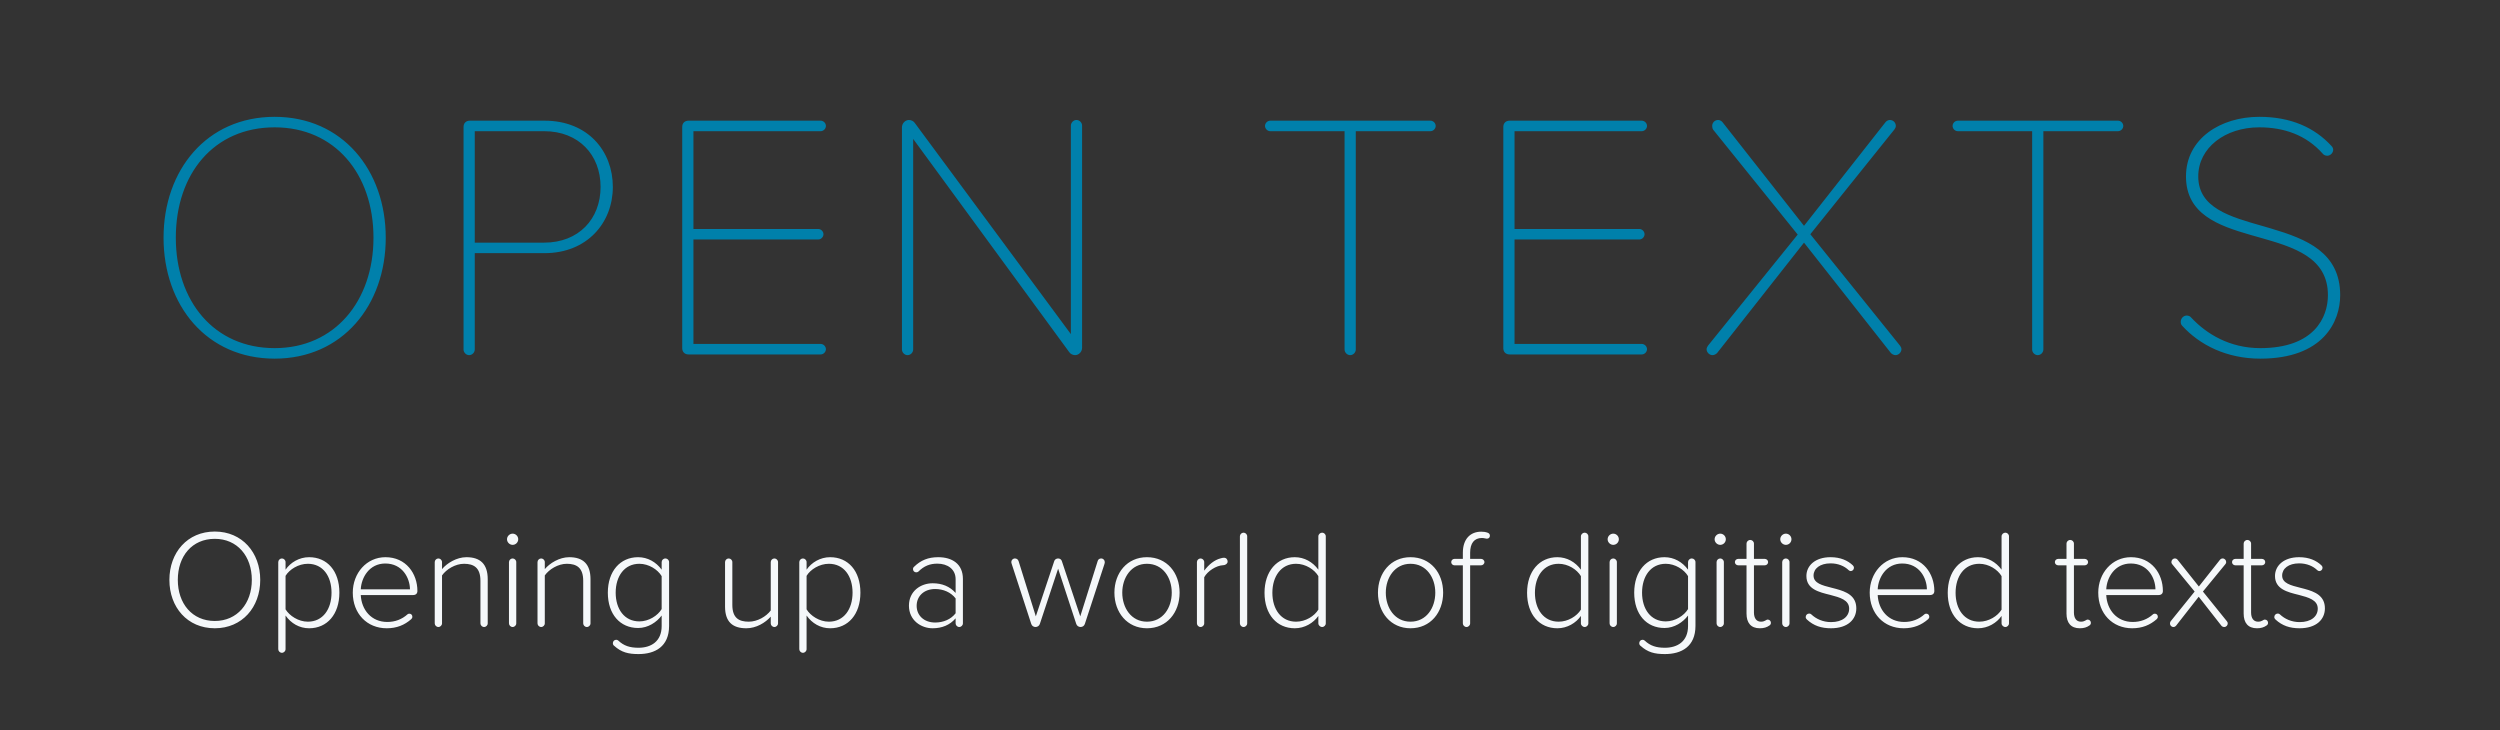 <?xml version="1.0" encoding="UTF-8"?>
<svg width="428px" height="125px" viewBox="0 0 428 125" version="1.1" xmlns="http://www.w3.org/2000/svg" xmlns:xlink="http://www.w3.org/1999/xlink">
    <rect x="0" y="0" width="428" height="125" fill="#333333" stroke="none"/>
    <title>wordmark copy 3</title>
    <g id="wordmark-copy-3" stroke="none" stroke-width="1" fill="none" fill-rule="evenodd">
        <path d="M47.02,61.4 C58.6,61.4 66.04,52.28 66.04,40.7 C66.04,29.12 58.6,20 47.02,20 C35.38,20 28,29.12 28,40.7 C28,52.28 35.38,61.4 47.02,61.4 Z M47.02,59.6 C36.64,59.6 30.1,51.56 30.1,40.7 C30.1,29.72 36.64,21.8 47.02,21.8 C57.28,21.8 63.94,29.72 63.94,40.7 C63.94,51.56 57.28,59.6 47.02,59.6 Z M80.318,60.8 C80.858,60.8 81.278,60.32 81.278,59.84 L81.278,43.34 L93.218,43.34 C100.538,43.34 104.918,38.12 104.918,32 C104.918,25.88 100.658,20.66 93.218,20.66 L80.438,20.66 C79.778,20.66 79.358,21.08 79.358,21.74 L79.358,59.84 C79.358,60.32 79.778,60.8 80.318,60.8 Z M93.158,41.54 L81.278,41.54 L81.278,22.46 L93.158,22.46 C99.038,22.46 102.818,26.48 102.818,32 C102.818,37.52 99.038,41.54 93.158,41.54 Z M140.496,60.68 C140.976,60.68 141.396,60.26 141.396,59.78 C141.396,59.3 140.976,58.88 140.496,58.88 L118.716,58.88 L118.716,41 L140.076,41 C140.556,41 140.976,40.58 140.976,40.1 C140.976,39.62 140.556,39.2 140.076,39.2 L118.716,39.2 L118.716,22.46 L140.496,22.46 C140.976,22.46 141.396,22.04 141.396,21.56 C141.396,21.08 140.976,20.66 140.496,20.66 L117.876,20.66 C117.216,20.66 116.796,21.08 116.796,21.74 L116.796,59.6 C116.796,60.26 117.216,60.68 117.876,60.68 L140.496,60.68 Z M184.054,60.8 C184.714,60.8 185.254,60.2 185.254,59.54 L185.254,21.5 C185.254,21.02 184.834,20.54 184.294,20.54 C183.754,20.54 183.334,21.02 183.334,21.5 L183.334,57.2 L156.634,21.08 C156.454,20.78 156.034,20.54 155.614,20.54 C154.954,20.54 154.414,21.14 154.414,21.8 L154.414,59.84 C154.414,60.32 154.834,60.8 155.374,60.8 C155.914,60.8 156.334,60.32 156.334,59.84 L156.334,23.78 L183.034,60.26 C183.214,60.56 183.634,60.8 184.054,60.8 Z M231.15,60.8 C231.69,60.8 232.11,60.32 232.11,59.84 L232.11,22.46 L244.89,22.46 C245.37,22.46 245.79,22.04 245.79,21.56 C245.79,21.08 245.37,20.66 244.89,20.66 L217.47,20.66 C216.99,20.66 216.57,21.08 216.57,21.56 C216.57,22.04 216.99,22.46 217.47,22.46 L230.19,22.46 L230.19,59.84 C230.19,60.32 230.61,60.8 231.15,60.8 Z M281.068,60.68 C281.548,60.68 281.968,60.26 281.968,59.78 C281.968,59.3 281.548,58.88 281.068,58.88 L259.288,58.88 L259.288,41 L280.648,41 C281.128,41 281.548,40.58 281.548,40.1 C281.548,39.62 281.128,39.2 280.648,39.2 L259.288,39.2 L259.288,22.46 L281.068,22.46 C281.548,22.46 281.968,22.04 281.968,21.56 C281.968,21.08 281.548,20.66 281.068,20.66 L258.448,20.66 C257.788,20.66 257.368,21.08 257.368,21.74 L257.368,59.6 C257.368,60.26 257.788,60.68 258.448,60.68 L281.068,60.68 Z M324.506,60.8 C325.046,60.8 325.526,60.32 325.526,59.78 C325.526,59.54 325.406,59.36 325.286,59.18 L309.926,40.1 L324.326,22.16 C324.446,21.98 324.566,21.8 324.566,21.56 C324.566,21.02 324.146,20.54 323.546,20.54 C323.246,20.54 322.946,20.72 322.766,20.96 L308.846,38.66 L294.926,20.96 C294.746,20.72 294.446,20.54 294.146,20.54 C293.546,20.54 293.126,21.02 293.126,21.56 C293.126,21.8 293.186,22.04 293.306,22.22 L307.766,40.16 L292.406,59.18 C292.286,59.36 292.166,59.6 292.166,59.78 C292.166,60.32 292.646,60.8 293.186,60.8 C293.486,60.8 293.786,60.62 293.966,60.44 L308.846,41.54 L323.726,60.44 C323.906,60.62 324.206,60.8 324.506,60.8 Z M348.863,60.8 C349.403,60.8 349.823,60.32 349.823,59.84 L349.823,22.46 L362.603,22.46 C363.083,22.46 363.503,22.04 363.503,21.56 C363.503,21.08 363.083,20.66 362.603,20.66 L335.183,20.66 C334.703,20.66 334.283,21.08 334.283,21.56 C334.283,22.04 334.703,22.46 335.183,22.46 L347.903,22.46 L347.903,59.84 C347.903,60.32 348.323,60.8 348.863,60.8 Z M386.961,61.4 C397.761,61.4 400.641,55.04 400.641,50.54 C400.641,43.202 394.822,40.912 388.861,39.135 L388.293,38.968 C388.009,38.884 387.725,38.802 387.441,38.72 C381.741,37.1 376.341,35.6 376.341,30.2 C376.341,25.28 380.961,21.8 386.781,21.8 C391.041,21.8 394.821,23.12 397.641,26.3 C397.821,26.54 398.121,26.66 398.421,26.66 C398.961,26.66 399.441,26.18 399.441,25.64 C399.441,25.4 399.321,25.16 399.141,24.98 C396.261,21.86 392.241,20 386.781,20 C380.181,20 374.241,23.72 374.241,30.2 C374.241,36.625 379.661,38.601 385.355,40.236 L386.211,40.479 C386.401,40.533 386.591,40.586 386.781,40.64 C392.721,42.32 398.541,44.06 398.541,50.54 C398.541,54.32 396.201,59.6 386.961,59.6 C381.681,59.6 377.721,57.14 375.141,54.38 C374.961,54.14 374.661,54.02 374.361,54.02 C373.821,54.02 373.341,54.5 373.341,55.1 C373.341,55.34 373.401,55.58 373.581,55.76 C376.581,59.06 381.201,61.4 386.961,61.4 Z" id="OPENTEXTS" fill="#0080AB" fill-rule="nonzero"></path>
        <path d="M36.776,107.56 C41.456,107.56 44.552,103.96 44.552,99.28 C44.552,94.6 41.456,91 36.776,91 C32.072,91 29,94.6 29,99.28 C29,103.96 32.072,107.56 36.776,107.56 Z M36.776,106.312 C32.888,106.312 30.44,103.312 30.44,99.28 C30.44,95.2 32.888,92.248 36.776,92.248 C40.616,92.248 43.112,95.2 43.112,99.28 C43.112,103.312 40.616,106.312 36.776,106.312 Z M48.262,111.76 C48.598,111.76 48.886,111.472 48.886,111.136 L48.886,105.376 C49.822,106.72 51.262,107.56 52.918,107.56 C56.014,107.56 58.102,105.16 58.102,101.464 C58.102,97.744 56.014,95.392 52.918,95.392 C51.214,95.392 49.726,96.304 48.886,97.528 L48.886,96.232 C48.886,95.896 48.598,95.608 48.262,95.608 C47.926,95.608 47.638,95.896 47.638,96.232 L47.638,111.136 C47.638,111.472 47.926,111.76 48.262,111.76 Z M52.702,106.432 C51.094,106.432 49.558,105.424 48.886,104.32 L48.886,98.584 C49.558,97.48 51.094,96.52 52.702,96.52 C55.294,96.52 56.758,98.656 56.758,101.464 C56.758,104.272 55.294,106.432 52.702,106.432 Z M66.204,107.56 C67.932,107.56 69.252,107.008 70.404,106 C70.524,105.88 70.596,105.76 70.596,105.592 C70.596,105.28 70.38,105.064 70.092,105.064 C69.972,105.064 69.852,105.088 69.78,105.16 C68.796,106.048 67.62,106.48 66.3,106.48 C63.564,106.48 61.884,104.392 61.764,101.872 L70.716,101.872 C71.196,101.872 71.46,101.608 71.46,101.176 C71.46,98.2 69.516,95.392 65.988,95.392 C62.772,95.392 60.396,98.104 60.396,101.464 C60.396,105.04 62.82,107.56 66.204,107.56 Z M70.188,100.888 L61.764,100.888 C61.86,98.872 63.228,96.472 65.964,96.472 C68.868,96.472 70.164,98.92 70.188,100.888 Z M82.874,107.344 C83.21,107.344 83.498,107.056 83.498,106.72 L83.498,99.16 C83.498,96.544 82.202,95.392 79.85,95.392 C78.17,95.392 76.514,96.424 75.674,97.432 L75.674,96.232 C75.674,95.896 75.386,95.608 75.05,95.608 C74.714,95.608 74.426,95.896 74.426,96.232 L74.426,106.72 C74.426,107.056 74.714,107.344 75.05,107.344 C75.386,107.344 75.674,107.056 75.674,106.72 L75.674,98.512 C76.418,97.456 77.954,96.52 79.442,96.52 C81.122,96.52 82.25,97.192 82.25,99.424 L82.25,106.72 C82.25,107.056 82.538,107.344 82.874,107.344 Z M87.76,93.28 C88.288,93.28 88.72,92.848 88.72,92.32 C88.72,91.792 88.288,91.36 87.76,91.36 C87.256,91.36 86.8,91.792 86.8,92.32 C86.8,92.848 87.256,93.28 87.76,93.28 Z M87.76,107.344 C88.096,107.344 88.384,107.056 88.384,106.72 L88.384,96.232 C88.384,95.896 88.096,95.608 87.76,95.608 C87.424,95.608 87.136,95.896 87.136,96.232 L87.136,106.72 C87.136,107.056 87.424,107.344 87.76,107.344 Z M100.47,107.344 C100.806,107.344 101.094,107.056 101.094,106.72 L101.094,99.16 C101.094,96.544 99.798,95.392 97.446,95.392 C95.766,95.392 94.11,96.424 93.27,97.432 L93.27,96.232 C93.27,95.896 92.982,95.608 92.646,95.608 C92.31,95.608 92.022,95.896 92.022,96.232 L92.022,106.72 C92.022,107.056 92.31,107.344 92.646,107.344 C92.982,107.344 93.27,107.056 93.27,106.72 L93.27,98.512 C94.014,97.456 95.55,96.52 97.038,96.52 C98.718,96.52 99.846,97.192 99.846,99.424 L99.846,106.72 C99.846,107.056 100.134,107.344 100.47,107.344 Z M109.316,111.976 C112.148,111.976 114.548,110.704 114.548,107.152 L114.548,96.232 C114.548,95.896 114.26,95.608 113.924,95.608 C113.564,95.608 113.276,95.896 113.276,96.232 L113.276,97.528 C112.316,96.208 110.876,95.392 109.244,95.392 C106.172,95.392 104.06,97.792 104.06,101.464 C104.06,105.184 106.172,107.512 109.244,107.512 C110.948,107.512 112.412,106.528 113.276,105.376 L113.276,107.176 C113.276,109.84 111.428,110.896 109.316,110.896 C107.828,110.896 106.796,110.56 105.86,109.672 C105.764,109.576 105.62,109.528 105.5,109.528 C105.164,109.528 104.924,109.792 104.924,110.104 C104.924,110.296 104.996,110.464 105.14,110.56 C106.388,111.688 107.564,111.976 109.316,111.976 Z M109.46,106.384 C106.892,106.384 105.404,104.272 105.404,101.464 C105.404,98.656 106.892,96.52 109.46,96.52 C111.068,96.52 112.604,97.504 113.276,98.632 L113.276,104.272 C112.604,105.4 111.068,106.384 109.46,106.384 Z M127.776,107.56 C129.456,107.56 131.016,106.624 131.952,105.568 L131.952,106.72 C131.952,107.056 132.24,107.344 132.576,107.344 C132.912,107.344 133.2,107.056 133.2,106.72 L133.2,96.232 C133.2,95.896 132.912,95.608 132.576,95.608 C132.24,95.608 131.952,95.896 131.952,96.232 L131.952,104.512 C131.184,105.544 129.672,106.432 128.184,106.432 C126.504,106.432 125.376,105.808 125.376,103.552 L125.376,96.232 C125.376,95.896 125.088,95.608 124.752,95.608 C124.416,95.608 124.128,95.896 124.128,96.232 L124.128,103.84 C124.128,106.456 125.4,107.56 127.776,107.56 Z M137.462,111.76 C137.798,111.76 138.086,111.472 138.086,111.136 L138.086,105.376 C139.022,106.72 140.462,107.56 142.118,107.56 C145.214,107.56 147.302,105.16 147.302,101.464 C147.302,97.744 145.214,95.392 142.118,95.392 C140.414,95.392 138.926,96.304 138.086,97.528 L138.086,96.232 C138.086,95.896 137.798,95.608 137.462,95.608 C137.126,95.608 136.838,95.896 136.838,96.232 L136.838,111.136 C136.838,111.472 137.126,111.76 137.462,111.76 Z M141.902,106.432 C140.294,106.432 138.758,105.424 138.086,104.32 L138.086,98.584 C138.758,97.48 140.294,96.52 141.902,96.52 C144.494,96.52 145.958,98.656 145.958,101.464 C145.958,104.272 144.494,106.432 141.902,106.432 Z M159.666,107.56 C161.274,107.56 162.618,107.008 163.602,105.856 L163.602,106.72 C163.602,107.056 163.89,107.344 164.226,107.344 C164.562,107.344 164.85,107.056 164.85,106.72 L164.85,99.112 C164.85,96.52 162.978,95.392 160.626,95.392 C158.898,95.392 157.626,95.92 156.498,97.024 C156.378,97.12 156.306,97.264 156.306,97.432 C156.306,97.744 156.546,97.984 156.858,97.984 C157.002,97.984 157.122,97.936 157.218,97.864 C158.202,96.88 159.21,96.496 160.482,96.496 C162.21,96.496 163.602,97.432 163.602,99.16 L163.602,101.512 C162.594,100.384 161.274,99.856 159.666,99.856 C157.65,99.856 155.61,101.176 155.61,103.696 C155.61,106.192 157.674,107.56 159.666,107.56 Z M160.098,106.576 C158.178,106.576 156.93,105.352 156.93,103.72 C156.93,102.064 158.178,100.84 160.098,100.84 C161.49,100.84 162.786,101.392 163.602,102.448 L163.602,104.992 C162.786,106.048 161.49,106.576 160.098,106.576 Z M184.99,107.344 C185.35,107.344 185.638,107.128 185.734,106.792 L189.094,96.52 C189.118,96.448 189.142,96.304 189.142,96.256 C189.142,95.896 188.878,95.608 188.518,95.608 C188.23,95.608 187.99,95.776 187.918,96.064 L184.942,105.52 L181.798,96.088 C181.726,95.8 181.462,95.608 181.15,95.608 C180.838,95.608 180.55,95.8 180.478,96.088 L177.334,105.52 L174.382,96.064 C174.286,95.776 174.046,95.608 173.758,95.608 C173.398,95.608 173.134,95.896 173.134,96.232 C173.134,96.304 173.158,96.376 173.182,96.472 L176.542,106.792 C176.638,107.128 176.926,107.344 177.286,107.344 C177.622,107.344 177.934,107.128 178.03,106.792 L181.15,97.36 L184.246,106.792 C184.342,107.128 184.654,107.344 184.99,107.344 Z M196.356,107.56 C199.788,107.56 201.948,104.848 201.948,101.464 C201.948,98.08 199.788,95.392 196.356,95.392 C192.972,95.392 190.788,98.08 190.788,101.464 C190.788,104.848 192.972,107.56 196.356,107.56 Z M196.356,106.432 C193.668,106.432 192.132,104.056 192.132,101.464 C192.132,98.896 193.668,96.52 196.356,96.52 C199.092,96.52 200.604,98.896 200.604,101.464 C200.604,104.056 199.092,106.432 196.356,106.432 Z M205.538,107.344 C205.874,107.344 206.162,107.056 206.162,106.72 L206.162,98.824 C206.714,97.792 208.202,96.808 209.426,96.76 C209.882,96.736 210.17,96.448 210.17,96.136 C210.17,95.776 209.93,95.488 209.546,95.488 C209.354,95.488 209.234,95.512 208.994,95.584 C207.914,95.848 206.93,96.664 206.162,97.696 L206.162,96.232 C206.162,95.896 205.874,95.608 205.538,95.608 C205.202,95.608 204.914,95.896 204.914,96.232 L204.914,106.72 C204.914,107.056 205.202,107.344 205.538,107.344 Z M212.896,107.344 C213.232,107.344 213.52,107.056 213.52,106.72 L213.52,91.816 C213.52,91.48 213.232,91.192 212.896,91.192 C212.56,91.192 212.272,91.48 212.272,91.816 L212.272,106.72 C212.272,107.056 212.56,107.344 212.896,107.344 Z M221.67,107.56 C223.374,107.56 224.862,106.648 225.702,105.448 L225.702,106.72 C225.702,107.056 226.014,107.344 226.35,107.344 C226.686,107.344 226.974,107.056 226.974,106.72 L226.974,91.816 C226.974,91.48 226.686,91.192 226.35,91.192 C226.014,91.192 225.702,91.48 225.702,91.816 L225.702,97.528 C224.742,96.208 223.302,95.392 221.67,95.392 C218.598,95.392 216.486,97.816 216.486,101.488 C216.486,105.208 218.598,107.56 221.67,107.56 Z M221.886,106.432 C219.318,106.432 217.83,104.296 217.83,101.488 C217.83,98.68 219.318,96.52 221.886,96.52 C223.518,96.52 225.03,97.504 225.702,98.632 L225.702,104.368 C225.03,105.472 223.518,106.432 221.886,106.432 Z M241.474,107.56 C244.906,107.56 247.066,104.848 247.066,101.464 C247.066,98.08 244.906,95.392 241.474,95.392 C238.09,95.392 235.906,98.08 235.906,101.464 C235.906,104.848 238.09,107.56 241.474,107.56 Z M241.474,106.432 C238.786,106.432 237.25,104.056 237.25,101.464 C237.25,98.896 238.786,96.52 241.474,96.52 C244.21,96.52 245.722,98.896 245.722,101.464 C245.722,104.056 244.21,106.432 241.474,106.432 Z M251.064,107.344 C251.4,107.344 251.688,107.056 251.688,106.72 L251.688,96.784 L253.56,96.784 C253.848,96.784 254.136,96.544 254.136,96.232 C254.136,95.92 253.848,95.68 253.56,95.68 L251.688,95.68 L251.688,94.624 C251.688,93.016 252.384,92.104 253.704,92.104 C254.088,92.104 254.352,92.224 254.544,92.224 C254.88,92.224 255.072,92.008 255.072,91.696 C255.072,91.456 254.904,91.264 254.664,91.192 C254.328,91.072 253.968,91.024 253.584,91.024 C251.664,91.024 250.44,92.344 250.44,94.624 L250.44,95.68 L249,95.68 C248.712,95.68 248.448,95.92 248.448,96.232 C248.448,96.544 248.712,96.784 249,96.784 L250.44,96.784 L250.44,106.72 C250.44,107.056 250.728,107.344 251.064,107.344 Z M266.62,107.56 C268.324,107.56 269.812,106.648 270.652,105.448 L270.652,106.72 C270.652,107.056 270.964,107.344 271.3,107.344 C271.636,107.344 271.924,107.056 271.924,106.72 L271.924,91.816 C271.924,91.48 271.636,91.192 271.3,91.192 C270.964,91.192 270.652,91.48 270.652,91.816 L270.652,97.528 C269.692,96.208 268.252,95.392 266.62,95.392 C263.548,95.392 261.436,97.816 261.436,101.488 C261.436,105.208 263.548,107.56 266.62,107.56 Z M266.836,106.432 C264.268,106.432 262.78,104.296 262.78,101.488 C262.78,98.68 264.268,96.52 266.836,96.52 C268.468,96.52 269.98,97.504 270.652,98.632 L270.652,104.368 C269.98,105.472 268.468,106.432 266.836,106.432 Z M276.186,93.28 C276.714,93.28 277.146,92.848 277.146,92.32 C277.146,91.792 276.714,91.36 276.186,91.36 C275.682,91.36 275.226,91.792 275.226,92.32 C275.226,92.848 275.682,93.28 276.186,93.28 Z M276.186,107.344 C276.522,107.344 276.81,107.056 276.81,106.72 L276.81,96.232 C276.81,95.896 276.522,95.608 276.186,95.608 C275.85,95.608 275.562,95.896 275.562,96.232 L275.562,106.72 C275.562,107.056 275.85,107.344 276.186,107.344 Z M285.032,111.976 C287.864,111.976 290.264,110.704 290.264,107.152 L290.264,96.232 C290.264,95.896 289.976,95.608 289.64,95.608 C289.28,95.608 288.992,95.896 288.992,96.232 L288.992,97.528 C288.032,96.208 286.592,95.392 284.96,95.392 C281.888,95.392 279.776,97.792 279.776,101.464 C279.776,105.184 281.888,107.512 284.96,107.512 C286.664,107.512 288.128,106.528 288.992,105.376 L288.992,107.176 C288.992,109.84 287.144,110.896 285.032,110.896 C283.544,110.896 282.512,110.56 281.576,109.672 C281.48,109.576 281.336,109.528 281.216,109.528 C280.88,109.528 280.64,109.792 280.64,110.104 C280.64,110.296 280.712,110.464 280.856,110.56 C282.104,111.688 283.28,111.976 285.032,111.976 Z M285.176,106.384 C282.608,106.384 281.12,104.272 281.12,101.464 C281.12,98.656 282.608,96.52 285.176,96.52 C286.784,96.52 288.32,97.504 288.992,98.632 L288.992,104.272 C288.32,105.4 286.784,106.384 285.176,106.384 Z M294.502,93.28 C295.03,93.28 295.462,92.848 295.462,92.32 C295.462,91.792 295.03,91.36 294.502,91.36 C293.998,91.36 293.542,91.792 293.542,92.32 C293.542,92.848 293.998,93.28 294.502,93.28 Z M294.502,107.344 C294.838,107.344 295.126,107.056 295.126,106.72 L295.126,96.232 C295.126,95.896 294.838,95.608 294.502,95.608 C294.166,95.608 293.878,95.896 293.878,96.232 L293.878,106.72 C293.878,107.056 294.166,107.344 294.502,107.344 Z M301.284,107.56 C301.98,107.56 302.484,107.392 302.892,107.104 C303.06,107.008 303.18,106.864 303.18,106.624 C303.18,106.312 302.94,106.072 302.628,106.072 C302.34,106.072 302.172,106.432 301.476,106.432 C300.66,106.432 300.276,105.784 300.276,104.848 L300.276,96.784 L302.124,96.784 C302.436,96.784 302.7,96.544 302.7,96.232 C302.7,95.92 302.436,95.68 302.124,95.68 L300.276,95.68 L300.276,93.064 C300.276,92.728 299.988,92.44 299.652,92.44 C299.292,92.44 299.004,92.728 299.004,93.064 L299.004,95.68 L297.588,95.68 C297.276,95.68 297.012,95.92 297.012,96.232 C297.012,96.544 297.276,96.784 297.588,96.784 L299.004,96.784 L299.004,105.04 C299.004,106.624 299.748,107.56 301.284,107.56 Z M305.738,93.28 C306.266,93.28 306.698,92.848 306.698,92.32 C306.698,91.792 306.266,91.36 305.738,91.36 C305.234,91.36 304.778,91.792 304.778,92.32 C304.778,92.848 305.234,93.28 305.738,93.28 Z M305.738,107.344 C306.074,107.344 306.362,107.056 306.362,106.72 L306.362,96.232 C306.362,95.896 306.074,95.608 305.738,95.608 C305.402,95.608 305.114,95.896 305.114,96.232 L305.114,106.72 C305.114,107.056 305.402,107.344 305.738,107.344 Z M313.456,107.56 C316.36,107.56 317.8,106.024 317.8,104.152 C317.8,101.98 316.076,101.29 314.307,100.813 L313.94,100.717 C313.818,100.685 313.697,100.655 313.576,100.624 C311.968,100.216 310.48,99.856 310.48,98.536 C310.48,97.336 311.584,96.448 313.384,96.448 C314.68,96.448 315.76,96.904 316.504,97.624 C316.576,97.696 316.72,97.768 316.84,97.768 C317.152,97.768 317.392,97.504 317.392,97.216 C317.392,97.024 317.32,96.904 317.2,96.784 C316.336,95.968 315.112,95.392 313.384,95.392 C310.768,95.392 309.256,96.832 309.256,98.608 C309.256,100.864 311.392,101.368 313.336,101.848 C314.992,102.28 316.576,102.712 316.576,104.2 C316.576,105.544 315.424,106.504 313.48,106.504 C312.064,106.504 310.912,105.952 310.096,105.184 C310,105.088 309.88,105.04 309.736,105.04 C309.4,105.04 309.136,105.304 309.136,105.64 C309.136,105.808 309.232,105.976 309.352,106.072 C310.504,107.128 311.8,107.56 313.456,107.56 Z M325.902,107.56 C327.63,107.56 328.95,107.008 330.102,106 C330.222,105.88 330.294,105.76 330.294,105.592 C330.294,105.28 330.078,105.064 329.79,105.064 C329.67,105.064 329.55,105.088 329.478,105.16 C328.494,106.048 327.318,106.48 325.998,106.48 C323.262,106.48 321.582,104.392 321.462,101.872 L330.414,101.872 C330.894,101.872 331.158,101.608 331.158,101.176 C331.158,98.2 329.214,95.392 325.686,95.392 C322.47,95.392 320.094,98.104 320.094,101.464 C320.094,105.04 322.518,107.56 325.902,107.56 Z M329.886,100.888 L321.462,100.888 C321.558,98.872 322.926,96.472 325.662,96.472 C328.566,96.472 329.862,98.92 329.886,100.888 Z M338.636,107.56 C340.34,107.56 341.828,106.648 342.668,105.448 L342.668,106.72 C342.668,107.056 342.98,107.344 343.316,107.344 C343.652,107.344 343.94,107.056 343.94,106.72 L343.94,91.816 C343.94,91.48 343.652,91.192 343.316,91.192 C342.98,91.192 342.668,91.48 342.668,91.816 L342.668,97.528 C341.708,96.208 340.268,95.392 338.636,95.392 C335.564,95.392 333.452,97.816 333.452,101.488 C333.452,105.208 335.564,107.56 338.636,107.56 Z M338.852,106.432 C336.284,106.432 334.796,104.296 334.796,101.488 C334.796,98.68 336.284,96.52 338.852,96.52 C340.484,96.52 341.996,97.504 342.668,98.632 L342.668,104.368 C341.996,105.472 340.484,106.432 338.852,106.432 Z M356.064,107.56 C356.76,107.56 357.264,107.392 357.672,107.104 C357.84,107.008 357.96,106.864 357.96,106.624 C357.96,106.312 357.72,106.072 357.408,106.072 C357.12,106.072 356.952,106.432 356.256,106.432 C355.44,106.432 355.056,105.784 355.056,104.848 L355.056,96.784 L356.904,96.784 C357.216,96.784 357.48,96.544 357.48,96.232 C357.48,95.92 357.216,95.68 356.904,95.68 L355.056,95.68 L355.056,93.064 C355.056,92.728 354.768,92.44 354.432,92.44 C354.072,92.44 353.784,92.728 353.784,93.064 L353.784,95.68 L352.368,95.68 C352.056,95.68 351.792,95.92 351.792,96.232 C351.792,96.544 352.056,96.784 352.368,96.784 L353.784,96.784 L353.784,105.04 C353.784,106.624 354.528,107.56 356.064,107.56 Z M365.03,107.56 C366.758,107.56 368.078,107.008 369.23,106 C369.35,105.88 369.422,105.76 369.422,105.592 C369.422,105.28 369.206,105.064 368.918,105.064 C368.798,105.064 368.678,105.088 368.606,105.16 C367.622,106.048 366.446,106.48 365.126,106.48 C362.39,106.48 360.71,104.392 360.59,101.872 L369.542,101.872 C370.022,101.872 370.286,101.608 370.286,101.176 C370.286,98.2 368.342,95.392 364.814,95.392 C361.598,95.392 359.222,98.104 359.222,101.464 C359.222,105.04 361.646,107.56 365.03,107.56 Z M369.014,100.888 L360.59,100.888 C360.686,98.872 362.054,96.472 364.79,96.472 C367.694,96.472 368.99,98.92 369.014,100.888 Z M380.788,107.344 C381.148,107.344 381.388,107.032 381.388,106.744 C381.388,106.6 381.34,106.456 381.244,106.36 L377.14,101.272 L380.98,96.592 C381.076,96.496 381.124,96.352 381.124,96.232 C381.124,95.896 380.86,95.608 380.524,95.608 C380.356,95.608 380.188,95.68 380.068,95.824 L376.444,100.408 L372.796,95.824 C372.676,95.68 372.532,95.608 372.34,95.608 C372.004,95.608 371.74,95.896 371.74,96.232 C371.74,96.352 371.788,96.496 371.884,96.592 L375.724,101.272 L371.62,106.36 C371.548,106.456 371.5,106.6 371.5,106.744 C371.5,107.032 371.716,107.344 372.1,107.344 C372.268,107.344 372.436,107.248 372.556,107.104 L376.42,102.16 L380.308,107.128 C380.428,107.272 380.62,107.344 380.788,107.344 Z M386.394,107.56 C387.09,107.56 387.594,107.392 388.002,107.104 C388.17,107.008 388.29,106.864 388.29,106.624 C388.29,106.312 388.05,106.072 387.738,106.072 C387.45,106.072 387.282,106.432 386.586,106.432 C385.77,106.432 385.386,105.784 385.386,104.848 L385.386,96.784 L387.234,96.784 C387.546,96.784 387.81,96.544 387.81,96.232 C387.81,95.92 387.546,95.68 387.234,95.68 L385.386,95.68 L385.386,93.064 C385.386,92.728 385.098,92.44 384.762,92.44 C384.402,92.44 384.114,92.728 384.114,93.064 L384.114,95.68 L382.698,95.68 C382.386,95.68 382.122,95.92 382.122,96.232 C382.122,96.544 382.386,96.784 382.698,96.784 L384.114,96.784 L384.114,105.04 C384.114,106.624 384.858,107.56 386.394,107.56 Z M393.68,107.56 C396.584,107.56 398.024,106.024 398.024,104.152 C398.024,101.98 396.3,101.29 394.531,100.813 L394.164,100.717 C394.042,100.685 393.921,100.655 393.8,100.624 C392.192,100.216 390.704,99.856 390.704,98.536 C390.704,97.336 391.808,96.448 393.608,96.448 C394.904,96.448 395.984,96.904 396.728,97.624 C396.8,97.696 396.944,97.768 397.064,97.768 C397.376,97.768 397.616,97.504 397.616,97.216 C397.616,97.024 397.544,96.904 397.424,96.784 C396.56,95.968 395.336,95.392 393.608,95.392 C390.992,95.392 389.48,96.832 389.48,98.608 C389.48,100.864 391.616,101.368 393.56,101.848 C395.216,102.28 396.8,102.712 396.8,104.2 C396.8,105.544 395.648,106.504 393.704,106.504 C392.288,106.504 391.136,105.952 390.32,105.184 C390.224,105.088 390.104,105.04 389.96,105.04 C389.624,105.04 389.36,105.304 389.36,105.64 C389.36,105.808 389.456,105.976 389.576,106.072 C390.728,107.128 392.024,107.56 393.68,107.56 Z" id="Openingupaworldofdigitisedtexts" fill="#F5F8FA" fill-rule="nonzero"></path>
    </g>
</svg>